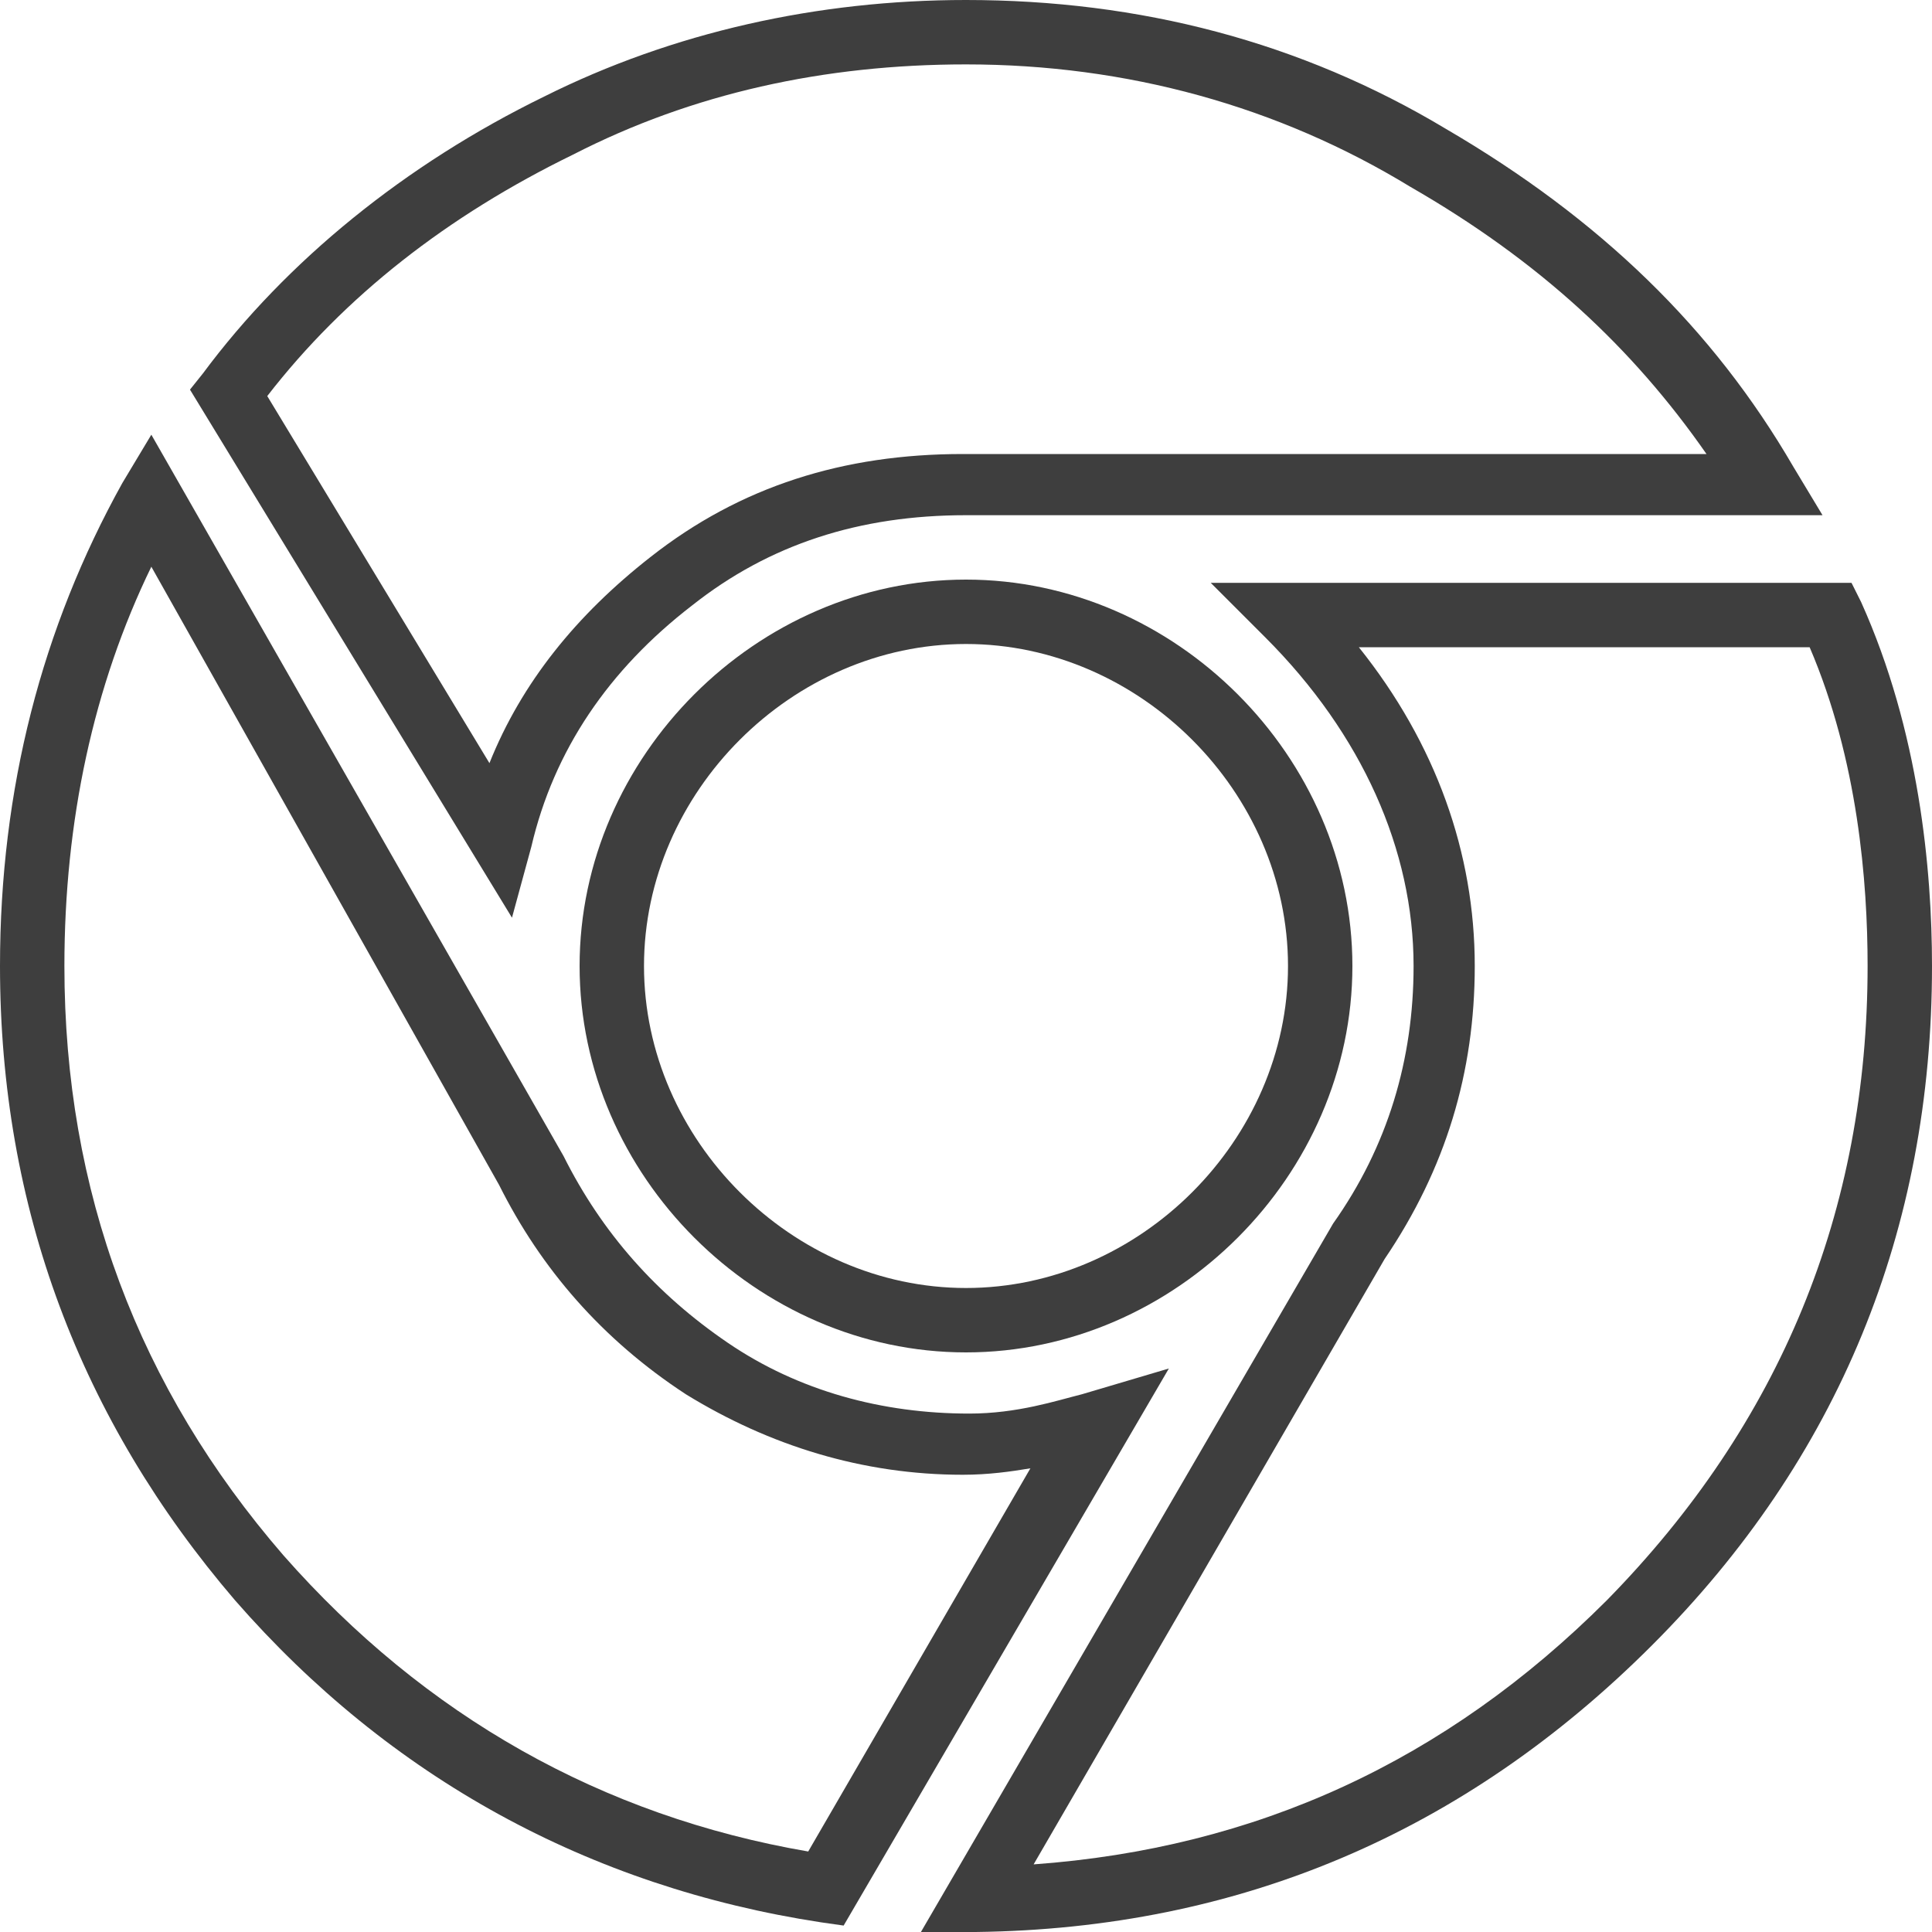 <svg width="18" height="18" viewBox="0 0 18 18" fill="none" xmlns="http://www.w3.org/2000/svg">
<g clip-path="url(#clip0)">
<path d="M10.08 12.99C9.84 13.05 9.48 13.17 9.03 13.17C8.22 13.17 7.44 12.96 6.78 12.51C6.12 12.06 5.61 11.49 5.25 10.77L1.41 4.05L1.14 4.5C0.39 5.85 0 7.35 0 9C0 11.25 0.75 13.23 2.19 14.91C3.63 16.56 5.49 17.58 7.65 17.91L7.86 17.94L10.89 12.75L10.08 12.99ZM7.53 17.25C5.61 16.92 3.96 15.99 2.64 14.49C1.29 12.93 0.6 11.1 0.6 9C0.6 7.65 0.87 6.39 1.41 5.28L4.65 11.04C5.04 11.82 5.61 12.48 6.39 12.99C7.17 13.47 8.04 13.74 8.97 13.74C9.21 13.74 9.42 13.71 9.6 13.68L7.53 17.25Z" fill="#3E3E3E"/>
<path d="M4.95 7.89C5.16 6.99 5.67 6.24 6.449 5.64C7.169 5.07 8.009 4.8 8.999 4.8H16.98L16.709 4.35C15.96 3.06 14.909 2.04 13.47 1.2C12.12 0.39 10.62 0 8.999 0C7.619 0 6.269 0.3 5.069 0.9C3.779 1.53 2.669 2.43 1.89 3.48L1.77 3.63L4.77 8.55L4.95 7.89ZM2.49 3.69C3.21 2.76 4.17 2.01 5.34 1.44C6.45 0.87 7.68 0.6 9 0.6C10.499 0.6 11.909 0.99 13.139 1.74C14.339 2.43 15.21 3.24 15.899 4.23H8.97C7.859 4.23 6.899 4.53 6.06 5.19C5.37 5.73 4.86 6.36 4.56 7.11L2.49 3.69Z" fill="#3E3E3E"/>
<path d="M17.34 5.61L17.25 5.43H11.28L11.79 5.94C12.69 6.84 13.17 7.92 13.17 9C13.17 9.87 12.93 10.68 12.42 11.4L8.58 18H9.09C11.55 17.97 13.65 17.07 15.39 15.33C17.13 13.59 18 11.46 18 9C18 8.1 17.88 6.81 17.34 5.61ZM14.97 14.91C13.47 16.41 11.7 17.22 9.63 17.37L12.9 11.73C13.47 10.89 13.74 9.99 13.74 9C13.74 7.95 13.38 6.93 12.66 6.03H16.86C17.31 7.08 17.4 8.22 17.4 9C17.4 11.28 16.59 13.26 14.97 14.91Z" fill="#3E3E3E"/>
<path d="M5.4 9C5.4 10.95 7.05 12.6 9 12.6C10.95 12.6 12.6 10.95 12.6 9C12.6 7.05 10.95 5.4 9 5.4C7.05 5.4 5.4 7.05 5.4 9ZM9 6C10.62 6 12 7.38 12 9C12 10.62 10.62 12 9 12C7.38 12 6 10.62 6 9C6 7.38 7.38 6 9 6Z" fill="#3E3E3E"/>
</g>
<defs>
<clipPath id="clip0">
<rect width="18" height="18" fill="white"/>
</clipPath>
</defs>
</svg>
